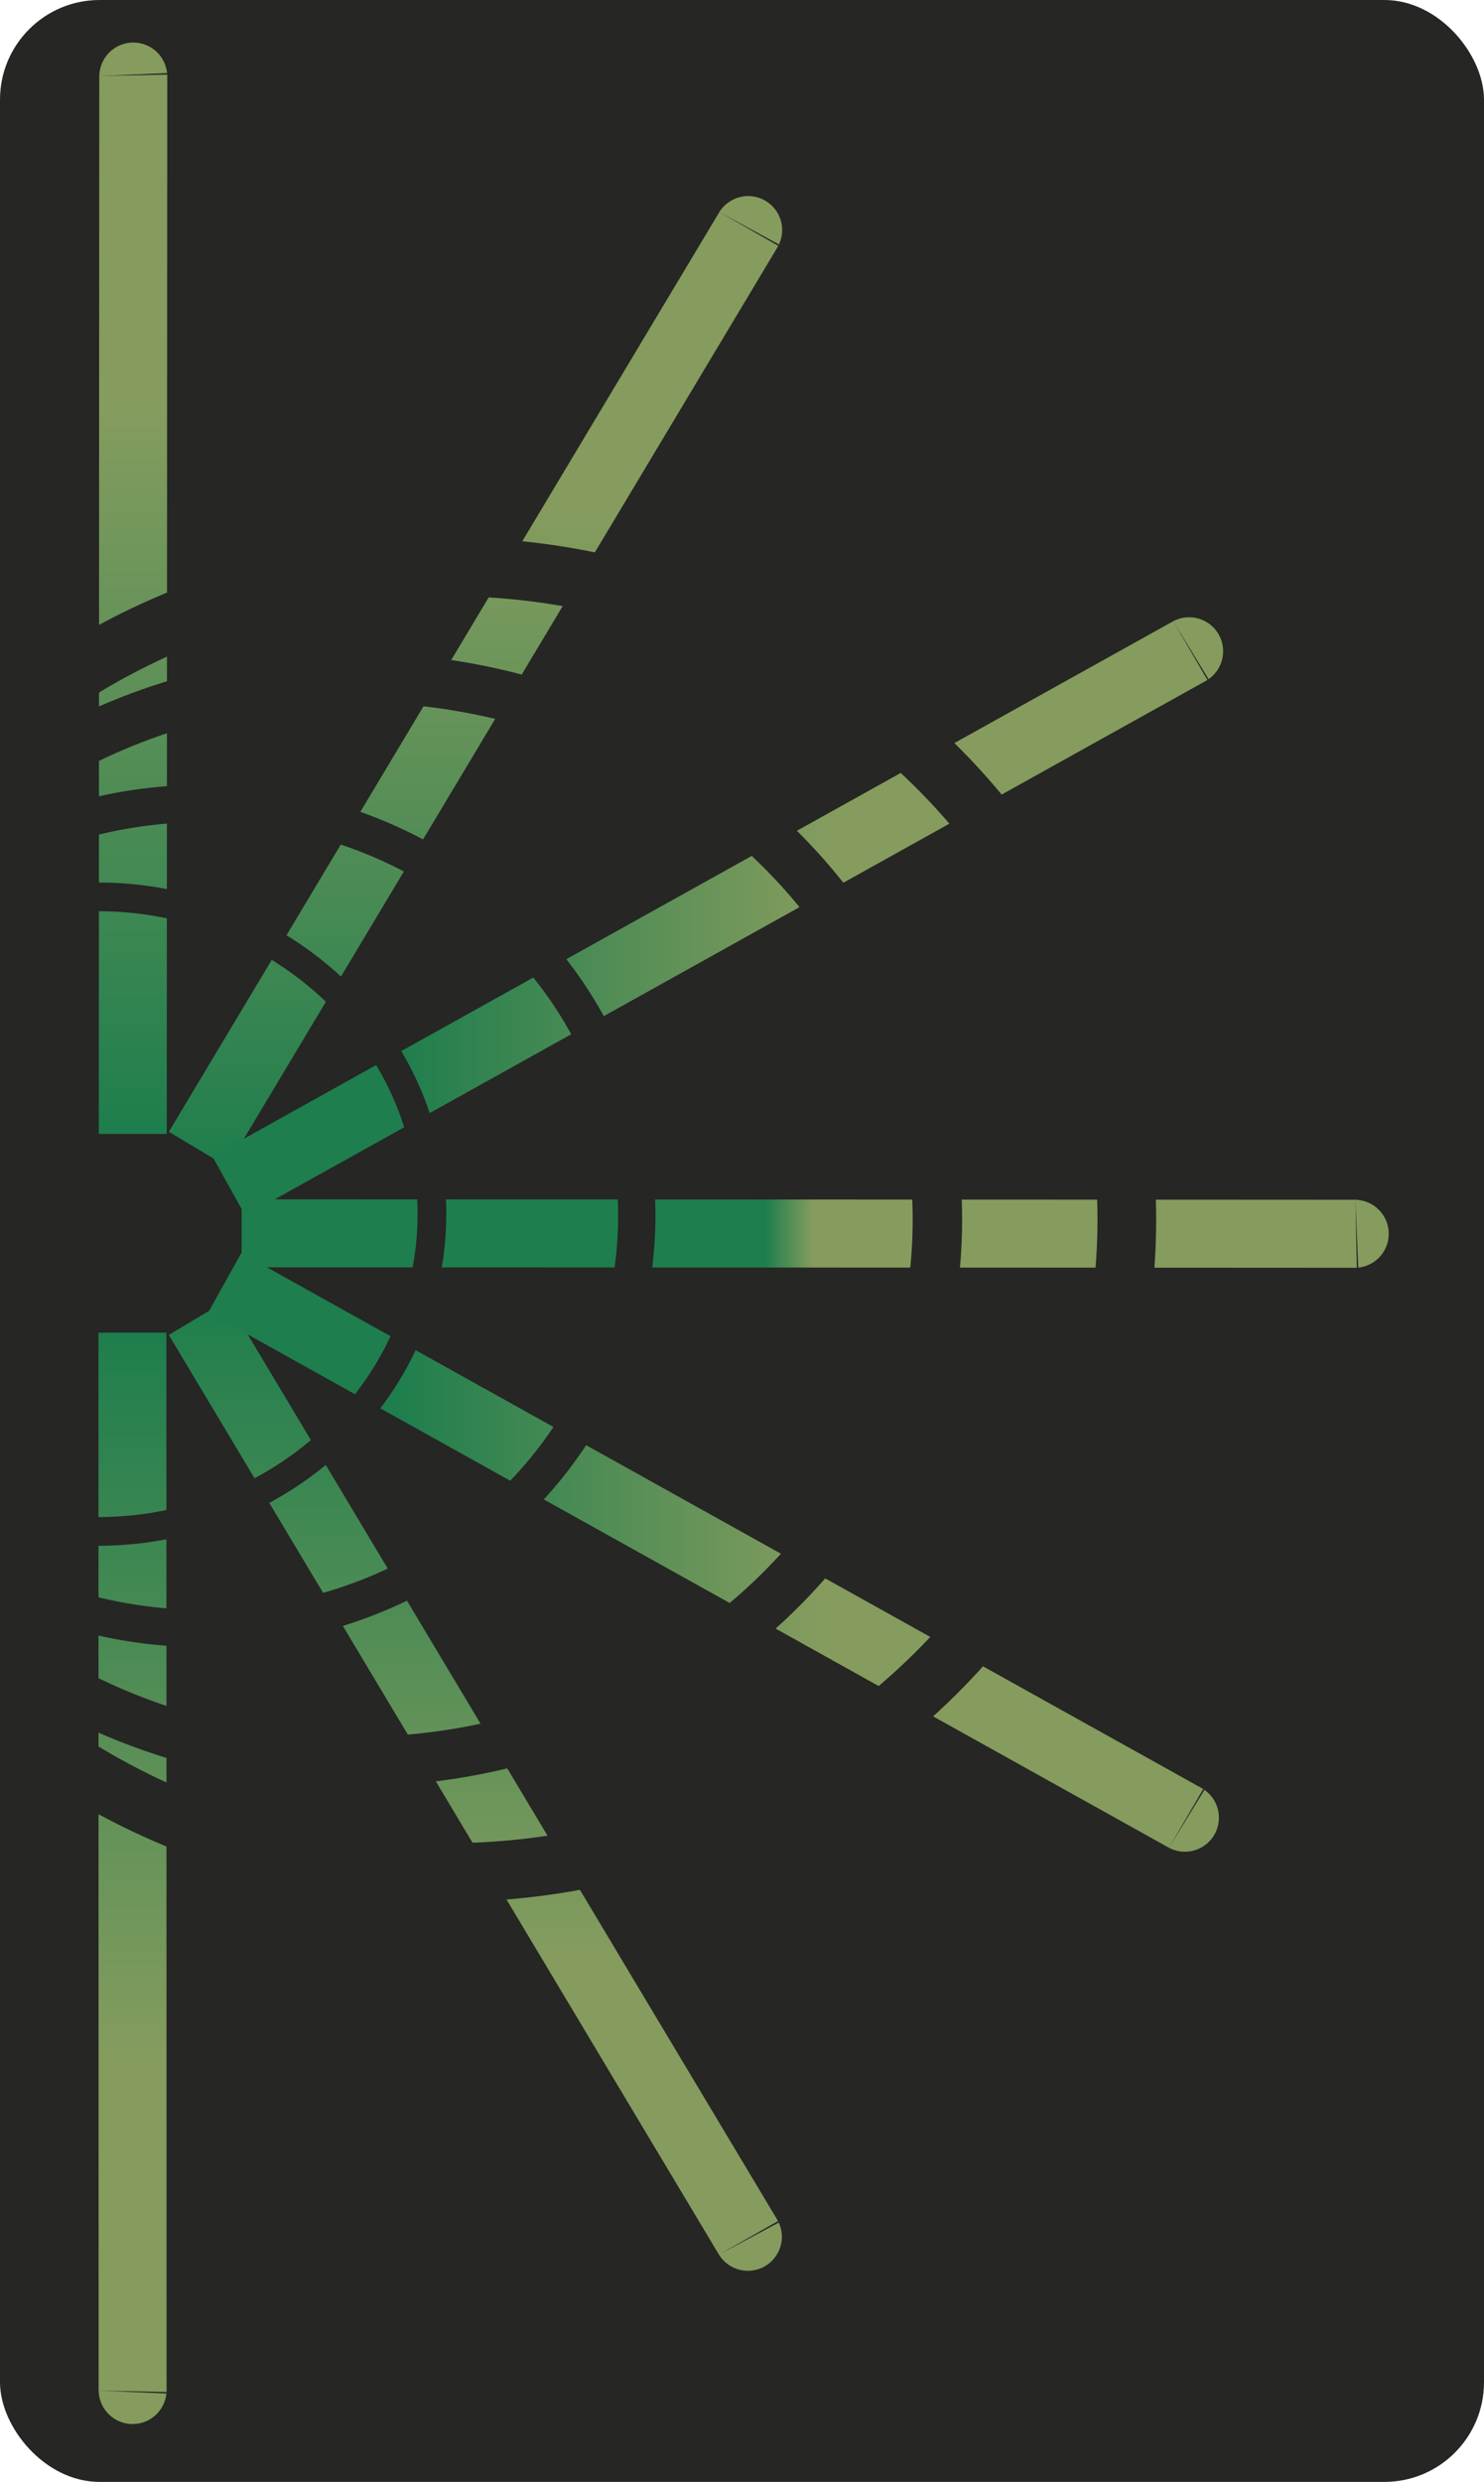 <?xml version="1.0" encoding="UTF-8" standalone="no"?>
<!-- Created with Inkscape (http://www.inkscape.org/) -->

<svg
   width="149mm"
   height="249mm"
   viewBox="0 0 149 249"
   version="1.1"
   id="svg1"
   xmlns:xlink="http://www.w3.org/1999/xlink"
   xmlns="http://www.w3.org/2000/svg"
   xmlns:svg="http://www.w3.org/2000/svg">
  <defs
     id="defs1">
    <linearGradient
       id="linearGradient24">
      <stop
         style="stop-color:#1e7e4d;stop-opacity:1;"
         offset="0"
         id="stop24" />
      <stop
         style="stop-color:#859c5e;stop-opacity:1;"
         offset="0.686"
         id="stop23" />
    </linearGradient>
    <linearGradient
       id="linearGradient22">
      <stop
         style="stop-color:#859c5e;stop-opacity:1;"
         offset="0.314"
         id="stop21" />
      <stop
         style="stop-color:#1e7e4d;stop-opacity:1;"
         offset="1"
         id="stop22" />
    </linearGradient>
    <linearGradient
       id="swatch52">
      <stop
         style="stop-color:#000000;stop-opacity:1;"
         offset="0"
         id="stop53" />
    </linearGradient>
    <linearGradient
       id="linearGradient50">
      <stop
         style="stop-color:#aa4400;stop-opacity:1;"
         offset="0"
         id="stop51" />
      <stop
         style="stop-color:#aa4400;stop-opacity:0;"
         offset="1"
         id="stop52" />
    </linearGradient>
    <linearGradient
       xlink:href="#linearGradient22"
       id="linearGradient2"
       x1="45.99"
       y1="106.498"
       x2="62"
       y2="106.498"
       gradientUnits="userSpaceOnUse"
       gradientTransform="matrix(-8.725844e-4,6.647,-7.003,-8.9653858e-4,764.342,-277.264)" />
    <linearGradient
       xlink:href="#linearGradient22"
       id="linearGradient4"
       x1="48.079"
       y1="101.609"
       x2="62.478"
       y2="101.609"
       gradientUnits="userSpaceOnUse"
       gradientTransform="matrix(-8.725844e-4,6.647,-7.003,-8.9653858e-4,764.342,-277.264)" />
    <linearGradient
       xlink:href="#linearGradient22"
       id="linearGradient6"
       x1="58.741"
       y1="93.741"
       x2="58.741"
       y2="102.694"
       gradientUnits="userSpaceOnUse"
       gradientTransform="matrix(-8.725844e-4,6.647,-7.003,-8.9653858e-4,764.342,-277.264)" />
    <linearGradient
       xlink:href="#linearGradient22"
       id="linearGradient8"
       x1="63.502"
       y1="96.432"
       x2="63.502"
       y2="97.437"
       gradientUnits="userSpaceOnUse"
       gradientTransform="matrix(-8.725844e-4,6.647,-7.003,-8.9653858e-4,764.342,-277.264)" />
    <linearGradient
       xlink:href="#linearGradient22"
       id="linearGradient10"
       x1="68.291"
       y1="93.809"
       x2="68.291"
       y2="102.762"
       gradientUnits="userSpaceOnUse"
       gradientTransform="matrix(-8.725844e-4,6.647,-7.003,-8.9653858e-4,764.342,-277.264)" />
    <linearGradient
       xlink:href="#linearGradient22"
       id="linearGradient13"
       x1="78.922"
       y1="101.615"
       x2="64.523"
       y2="101.615"
       gradientUnits="userSpaceOnUse"
       gradientTransform="matrix(-8.725844e-4,6.647,-7.003,-8.9653858e-4,764.342,-277.264)" />
    <linearGradient
       xlink:href="#linearGradient24"
       id="linearGradient15"
       x1="65"
       y1="106.502"
       x2="80.994"
       y2="106.502"
       gradientUnits="userSpaceOnUse"
       gradientTransform="matrix(-8.725844e-4,6.647,-7.003,-8.9653858e-4,764.342,-277.264)" />
  </defs>
  <g
     id="layer3"
     transform="translate(-5.1,-21)">
    <rect
       style="fill:#262624;fill-opacity:1;stroke:#ffffff;stroke-width:0;stroke-linecap:butt;stroke-linejoin:miter;stroke-miterlimit:4;stroke-dasharray:none;stroke-opacity:1;paint-order:stroke markers fill"
       id="rect25"
       width="149"
       height="249"
       x="5.1"
       y="21"
       rx="10"
       ry="10" />
  </g>
  <g
     id="layer1"
     transform="translate(-5.1,-21)">
    <path
       style="fill:#ff7f2a;stroke-width:1.227;stroke-dasharray:none"
       d="M -16.93,170 H 41.1"
       id="path3" />
    <path
       style="mix-blend-mode:normal;fill:#2ca05a;stroke:url(#linearGradient2);stroke-width:6.823;stroke-opacity:1;paint-order:stroke markers fill"
       d="M 18.433,134.76 C 18.475,28.32 18.482,28.479 18.482,28.479"
       id="path5-9" />
    <path
       style="mix-blend-mode:normal;fill:#ff6600;stroke:url(#linearGradient4);stroke-width:6.823;stroke-opacity:1;paint-order:stroke markers fill"
       d="m 24.982,136.299 c 55.421,-92.534 55.344,-92.392 55.344,-92.392"
       id="path5-9-9" />
    <path
       style="mix-blend-mode:normal;fill:#ff6600;stroke:url(#linearGradient6);stroke-width:6.823;stroke-opacity:1;paint-order:stroke markers fill"
       d="M 28.077,139.987 C 124.82,86.152 124.679,86.238 124.679,86.238"
       id="path5-9-9-2" />
    <path
       style="mix-blend-mode:normal;fill:#ff6600;stroke:url(#linearGradient8);stroke-width:6.823;stroke-opacity:1;paint-order:stroke markers fill"
       d="m 29.358,144.733 c 112.145,0.041 111.977,0.048 111.977,0.048"
       id="path5-9-5" />
    <path
       style="mix-blend-mode:normal;fill:#ff6600;stroke:url(#linearGradient15);stroke-width:6.823;stroke-opacity:1;paint-order:stroke markers fill"
       d="m 18.395,154.703 c 0.014,106.44 0.021,106.281 0.021,106.281"
       id="path5-9-4" />
    <path
       style="mix-blend-mode:normal;fill:#ff6600;stroke:url(#linearGradient13);stroke-width:6.823;stroke-opacity:1;paint-order:stroke markers fill"
       d="m 24.976,153.177 c 55.396,92.548 55.32,92.406 55.32,92.406"
       id="path5-9-9-7" />
    <path
       style="mix-blend-mode:normal;fill:#ff6600;stroke:url(#linearGradient10);stroke-width:6.823;stroke-opacity:1;paint-order:stroke markers fill"
       d="m 27.667,149.692 c 96.728,53.86 96.588,53.774 96.588,53.774"
       id="path5-9-9-2-8" />
  </g>
  <g
     id="layer2"
     transform="translate(-5.1,-21)">
    <ellipse
       style="fill:#000000;fill-opacity:0;stroke:#262624;stroke-width:2.879;stroke-dasharray:none;stroke-opacity:1;paint-order:stroke markers fill"
       id="path57-1"
       cx="142.808"
       cy="-14.949"
       rx="31.833"
       ry="33.539"
       transform="matrix(-1.3127285e-4,1,-1,-1.2801601e-4,0,0)" />
    <ellipse
       style="fill:#000000;fill-opacity:0;stroke:#262624;stroke-width:4.964;stroke-dasharray:none;stroke-opacity:1;paint-order:stroke markers fill"
       id="path57-1-6-2"
       cx="143.358"
       cy="-40.859"
       rx="54.367"
       ry="58.379"
       transform="matrix(-1.3127285e-4,1,-1,-1.2801601e-4,0,0)" />
    <ellipse
       style="fill:#262624;fill-opacity:0;stroke:#262624;stroke-width:5.894;stroke-linejoin:round;stroke-dasharray:none;stroke-opacity:1;paint-order:stroke markers fill"
       id="path57-1-6-2-5"
       cx="143.358"
       cy="-49.965"
       rx="65.506"
       ry="68.292"
       transform="matrix(-1.3127285e-4,1,-1,-1.2801601e-4,0,0)" />
    <ellipse
       style="fill:#000000;fill-opacity:0;stroke:#262624;stroke-width:3.743;stroke-dasharray:none;stroke-opacity:1;paint-order:stroke markers fill"
       id="path57-1-3"
       cx="142.992"
       cy="-25.454"
       rx="41.383"
       ry="43.601"
       transform="matrix(-1.3127285e-4,1,-1,-1.2801601e-4,0,0)" />
  </g>
</svg>
